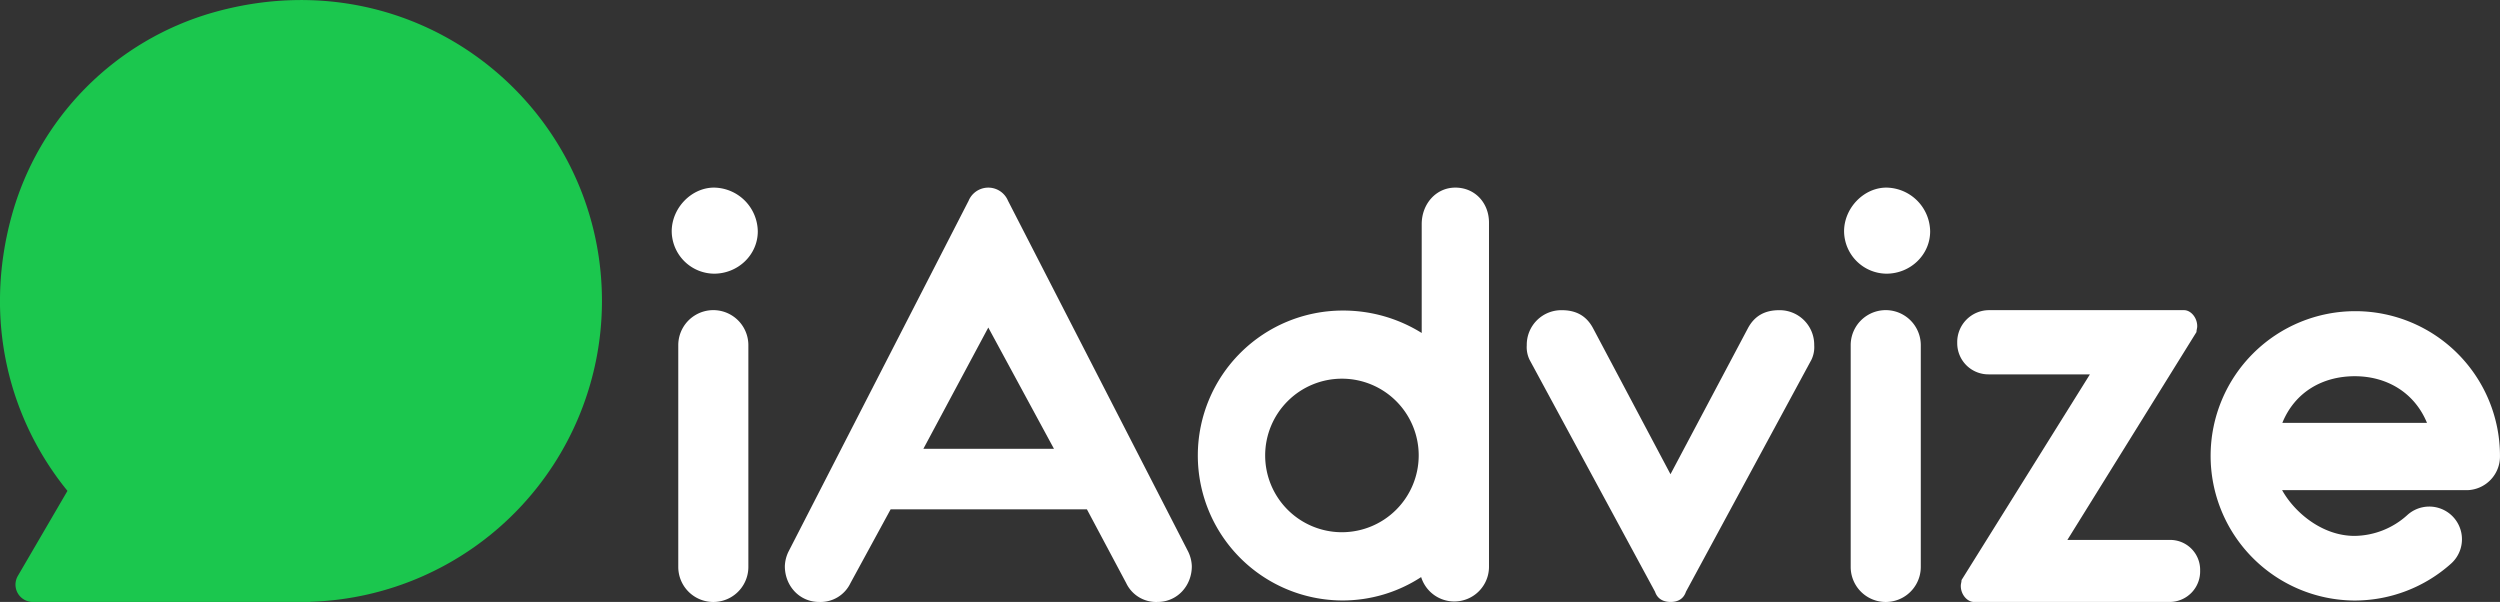 <svg id="Calque_1" data-name="Calque 1" xmlns="http://www.w3.org/2000/svg" viewBox="0 0 891.64 214.69"><rect x="0" y="0" width="891.64" height="214.69" fill="#333333" stroke="none"/><defs><style>.cls-1{fill:#1bc74e;}.cls-2{fill:#fff;}</style></defs><title>iadvize-long-multi-white</title><g id="_Groupe_" data-name="&lt;Groupe&gt;"><g id="_Groupe_2" data-name="&lt;Groupe&gt;"><path id="_Tracé_" data-name="&lt;Tracé&gt;" class="cls-1" d="M140,235.25c-20.81-25.56-30.1-60.87-19.92-98a104.16,104.16,0,0,1,71.69-72.56C264.55,43.92,330.63,98,330.63,167.52a107.34,107.34,0,0,1-104,107.29l0,0.06H127.65a6.18,6.18,0,0,1-5.34-9.3Z" transform="translate(-115.94 -60.18)"/></g><g id="_Groupe_3" data-name="&lt;Groupe&gt;"><path id="_Tracé_2" data-name="&lt;Tracé&gt;" class="cls-2" d="M370.6,127.09a15.83,15.83,0,0,1,15.61,15.61c0,8.33-7,15.09-15.61,15.09a15.27,15.27,0,0,1-15.09-15.09C355.51,134.38,362.53,127.09,370.6,127.09Z" transform="translate(-115.94 -60.18)"/><path id="_Tracé_3" data-name="&lt;Tracé&gt;" class="cls-2" d="M357.85,183.29a12.49,12.49,0,1,1,25,0v79.09a12.49,12.49,0,0,1-25,0V183.29Z" transform="translate(-115.94 -60.18)"/><path id="_Tracé_transparent_" data-name="&lt;Tracé transparent&gt;" class="cls-2" d="M475.45,131.78l64.26,125.14a12.8,12.8,0,0,1,1.3,5.2c0,7-5.2,12.75-12.23,12.75a11.81,11.81,0,0,1-11.19-6.76l-14-26.28h-70l-14.31,26.28a11.81,11.81,0,0,1-11.19,6.76c-7,0-12.23-5.72-12.23-12.75a12.79,12.79,0,0,1,1.3-5.2L461.4,131.78A7.61,7.61,0,0,1,475.45,131.78Zm-30.18,88.46h46.57L468.42,177Z" transform="translate(-115.94 -60.18)"/><path id="_Tracé_transparent_2" data-name="&lt;Tracé transparent&gt;" class="cls-2" d="M706.22,271.23l-44.75-82.73a10.32,10.32,0,0,1-1-5.2,12.33,12.33,0,0,1,12.49-12.49c5.2,0,8.85,2.08,11.19,6.5l27.58,52,27.58-52c2.34-4.42,6-6.5,11.19-6.5a12.33,12.33,0,0,1,12.49,12.49,10.32,10.32,0,0,1-1,5.2l-44.75,82.73c-0.78,2.34-2.6,3.64-5.46,3.64S707,273.57,706.22,271.23Z" transform="translate(-115.94 -60.18)"/><path id="_Tracé_transparent_3" data-name="&lt;Tracé transparent&gt;" class="cls-2" d="M788.73,127.09a15.83,15.83,0,0,1,15.61,15.61c0,8.33-7,15.09-15.61,15.09a15.27,15.27,0,0,1-15.09-15.09C773.64,134.38,780.66,127.09,788.73,127.09ZM776,183.29a12.49,12.49,0,1,1,25,0v79.09a12.49,12.49,0,0,1-25,0V183.29Z" transform="translate(-115.94 -60.18)"/><path id="_Tracé_transparent_4" data-name="&lt;Tracé transparent&gt;" class="cls-2" d="M819.95,274.87c-2.34,0-4.68-2.6-4.68-5.72,0-.78.26-1.3,0.26-2.08l45.79-73.37H825.15A11.1,11.1,0,0,1,814,182.51a11.39,11.39,0,0,1,11.19-11.71h69.72c2.34,0,4.68,2.6,4.68,5.72,0,0.78-.26,1.3-0.26,2.08l-46.05,74.15h36.42a10.67,10.67,0,0,1,10.93,10.93,10.89,10.89,0,0,1-10.93,11.19H819.95Z" transform="translate(-115.94 -60.18)"/><path id="_Tracé_transparent_5" data-name="&lt;Tracé transparent&gt;" class="cls-2" d="M955.72,274.36a51.6,51.6,0,1,1,51.85-51.43A12,12,0,0,1,995.87,235h-66c4.45,8,14.34,16.31,25.81,16.31a28.42,28.42,0,0,0,18.86-7.45,11.65,11.65,0,1,1,15.63,17.3A51.58,51.58,0,0,1,955.72,274.36ZM929.95,211h51.59C977,200,967,194.36,955.79,194.36,944.32,194.36,934.42,200,929.95,211Z" transform="translate(-115.94 -60.18)"/><path id="_Tracé_transparent_6" data-name="&lt;Tracé transparent&gt;" class="cls-2" d="M635,127.09c-7,0-12,5.95-12,13v38.85a52.84,52.84,0,0,0-28-8,51.7,51.7,0,1,0-.3,103.4,51.27,51.27,0,0,0,28.1-8.34A12.38,12.38,0,0,0,647,262.38V139.58C647,132.56,642,127.09,635,127.09ZM594.55,250a27.38,27.38,0,1,1,27.38-27.38A27.41,27.41,0,0,1,594.55,250Z" transform="translate(-115.94 -60.18)"/></g></g></svg>